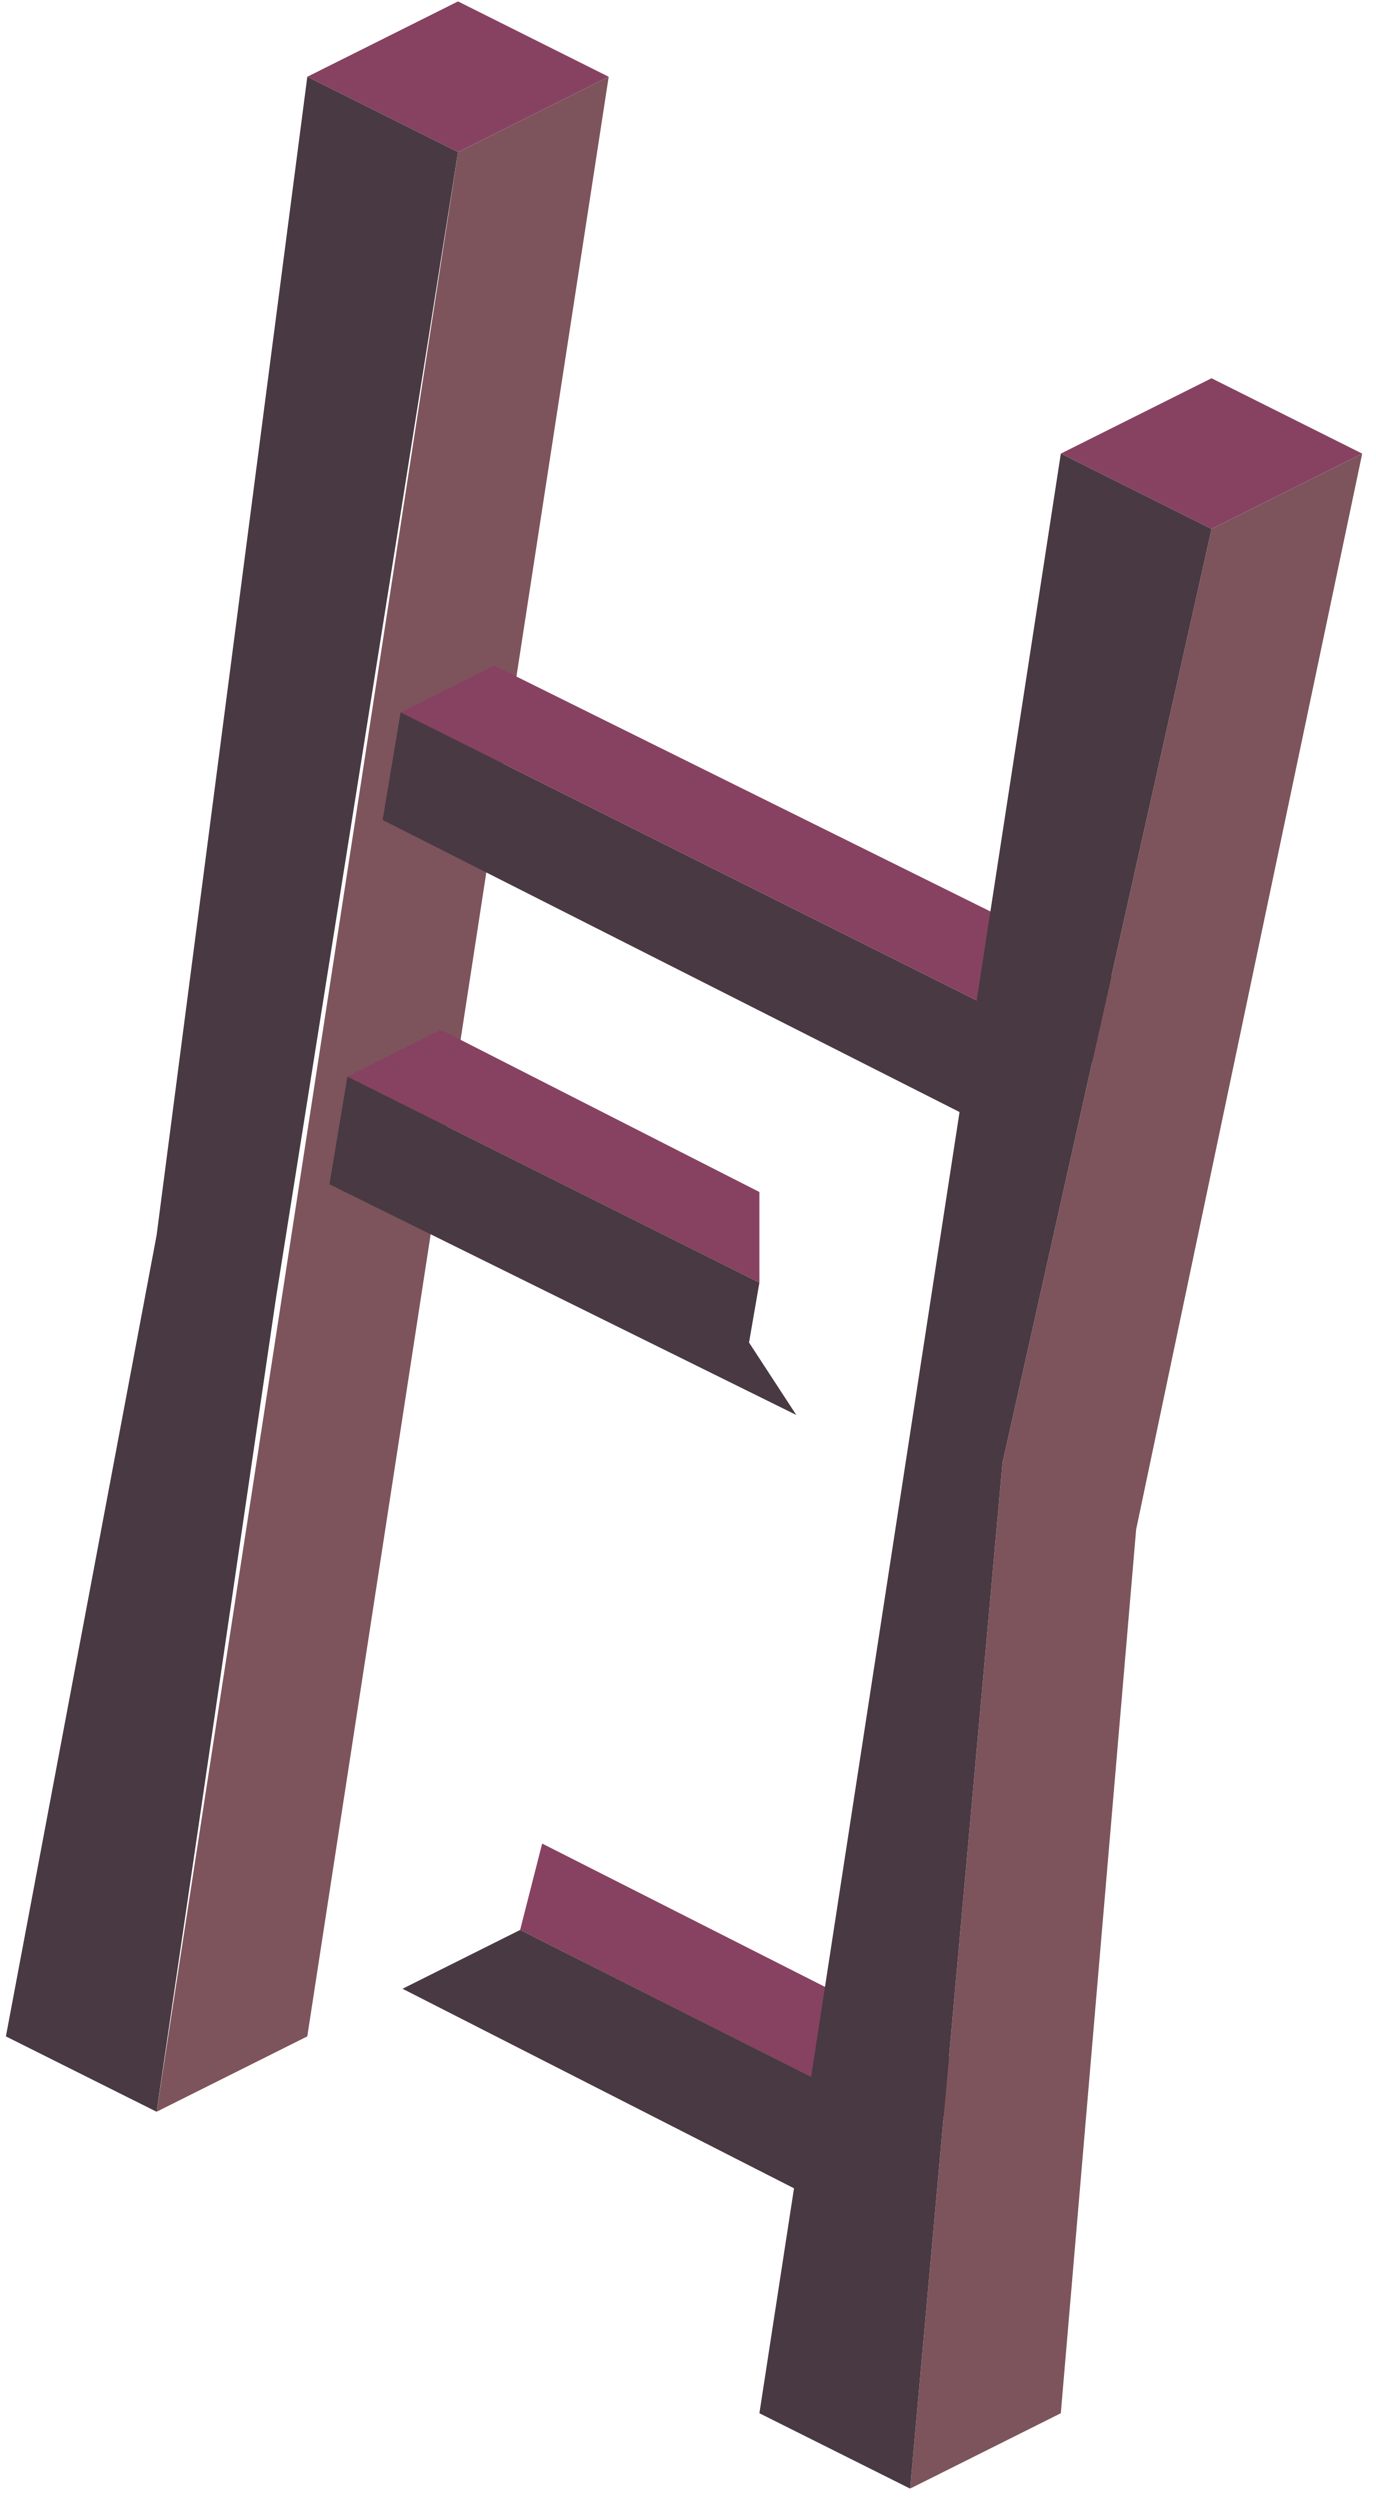 <?xml version="1.0" encoding="UTF-8" standalone="no"?><!DOCTYPE svg PUBLIC "-//W3C//DTD SVG 1.1//EN" "http://www.w3.org/Graphics/SVG/1.1/DTD/svg11.dtd"><svg width="100%" height="100%" viewBox="0 0 98 178" version="1.1" xmlns="http://www.w3.org/2000/svg" xmlns:xlink="http://www.w3.org/1999/xlink" xml:space="preserve" xmlns:serif="http://www.serif.com/" style="fill-rule:evenodd;clip-rule:evenodd;stroke-linejoin:round;stroke-miterlimit:1.414;"><g id="Ladder03"><path d="M21.886,5.466l10.733,5.367l10.733,-5.367l-10.733,-5.366l-10.733,5.366Z" style="fill:#874261;"/><path d="M43.352,5.466l-21.466,139.531l-10.733,5.366l21.466,-139.53l10.733,-5.367Z" style="fill:#7d545c;"/><path d="M21.886,5.466l-10.733,82.487l-10.733,57.044l10.733,5.366l8.499,-57.915l12.967,-81.615l-10.733,-5.367Z" style="fill:#483942;"/><path d="M28.531,50.721l6.665,-3.333l43.211,21.41l-7.023,3.35l-42.853,-21.427Z" style="fill:#874261;"/><path d="M74.445,82.27l7.751,-15.449l-7.751,6.858l-45.914,-22.958l-1.279,7.664l47.193,23.885Z" style="fill:#483942;"/><path d="M24.741,76.659l6.666,-3.332l22.678,11.548l0,6.456l-29.344,-14.672Z" style="fill:#874261;"/><path d="M56.713,100.751l-3.366,-5.159l0.738,-4.261l-29.344,-14.672l-1.278,7.664l33.25,16.428Z" style="fill:#483942;"/><path d="M37.043,137.418l1.57,-6.151l28.329,14.352l-7.024,3.35l-22.875,-11.551Z" style="fill:#874261;"/><path d="M62.98,159.091l7.751,-15.449l-7.751,6.858l-25.937,-13.082l-8.374,4.187l34.311,17.486Z" style="fill:#483942;"/><path d="M75.552,32.299l10.733,5.367l10.733,-5.367l-10.733,-5.366l-10.733,5.366Z" style="fill:#874261;"/><path d="M97.018,32.299l-16.1,76.6l-5.366,62.931l-10.734,5.366l6.582,-73.056l14.885,-66.474l10.733,-5.367Z" style="fill:#7d545c;"/><path d="M75.552,32.299l-21.467,139.531l10.733,5.366l6.582,-73.056l14.885,-66.474l-10.733,-5.367Z" style="fill:#483942;"/></g></svg>